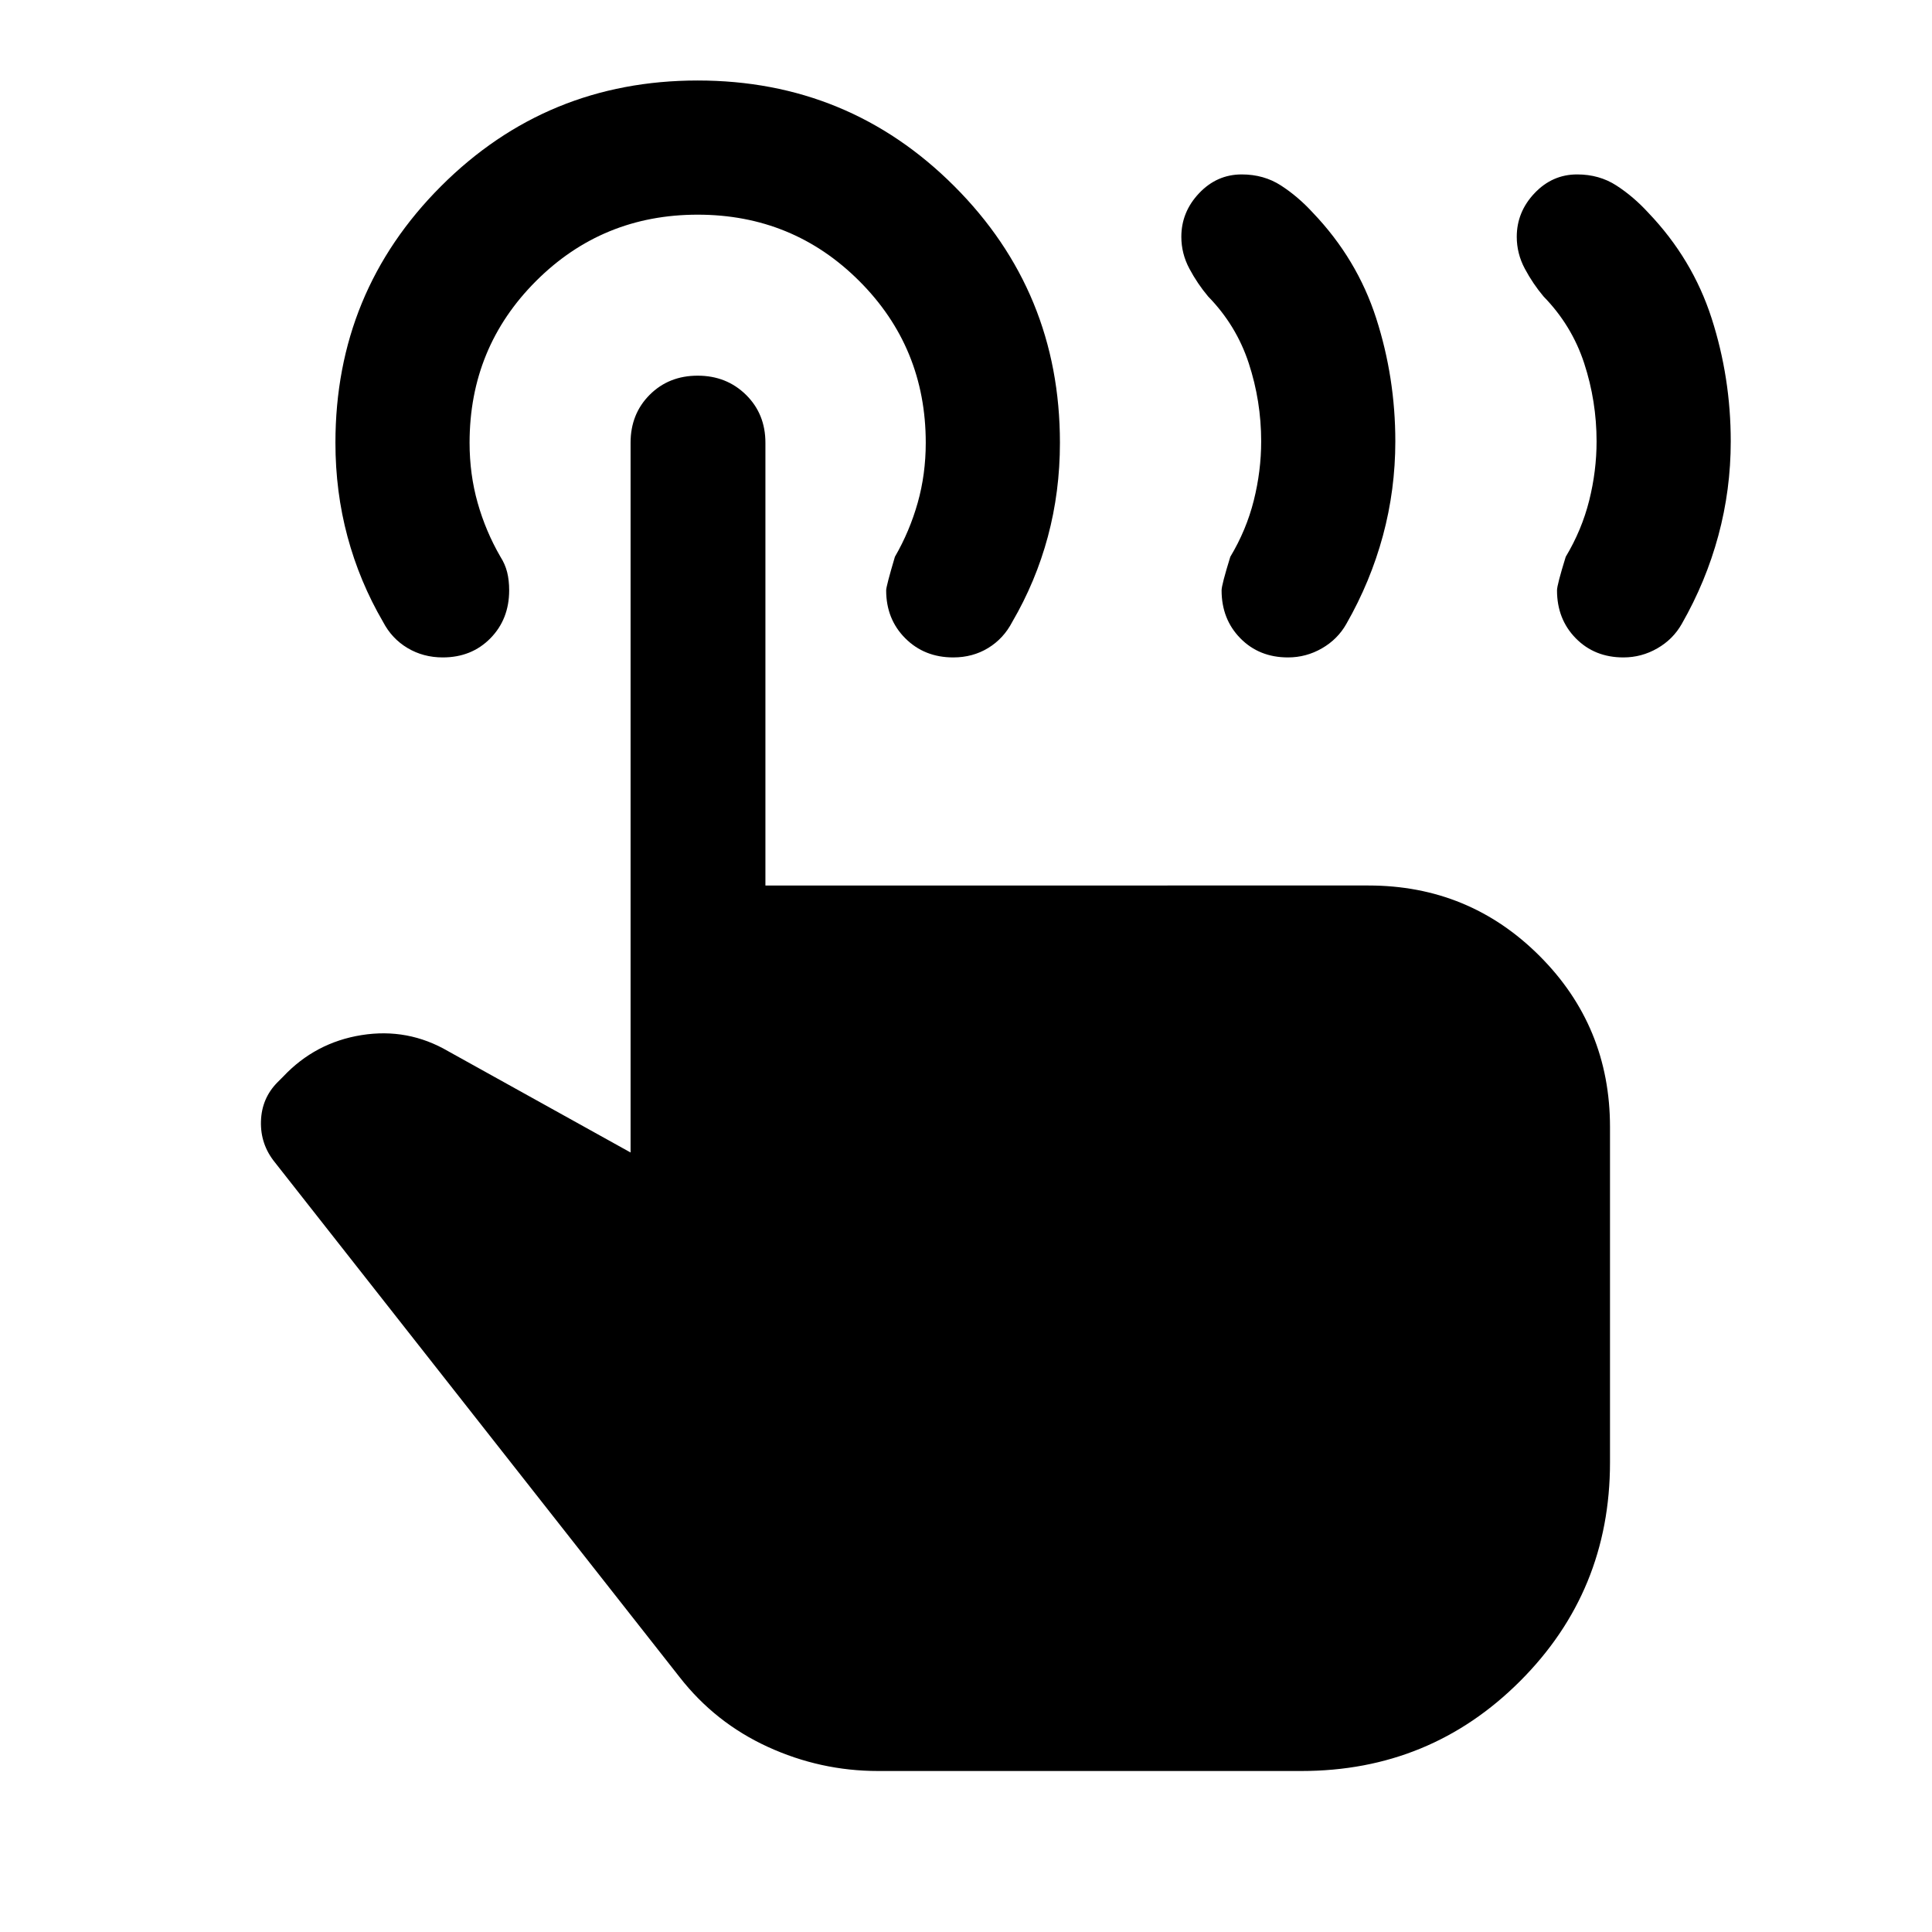 <svg xmlns="http://www.w3.org/2000/svg" height="40" viewBox="0 -960 960 960" width="40"><path d="M806.67-633.33q-14.34 0-23.67-9.5-9.33-9.5-9.33-23.84 0-2.66 4.33-16.66 8-13.34 11.67-28 3.66-14.67 3.66-29.34 0-20-6.16-38.83Q781-798.33 767-812.67q-5.33-6.33-9.33-13.83t-4-15.83q0-12.34 8.83-21.67 8.83-9.33 21.17-9.33 11 0 19.5 5.5t15.83 13.5q22 23 31.5 52.5t9.5 61.16q0 24-6.17 46.84Q847.67-671 835.67-650q-4.34 7.67-12.17 12.17t-16.83 4.5Zm-166.67 0q-14.33 0-23.67-9.5-9.33-9.5-9.33-23.84 0-2.66 4.33-16.66 8-13.34 11.67-28 3.67-14.67 3.67-29.34 0-20-6.17-38.83t-20.17-33.17Q595-819 591-826.5t-4-15.83q0-12.34 8.83-21.67 8.84-9.33 21.17-9.33 11 0 19.5 5.5t15.83 13.5q22 23 31.5 52.5t9.5 61.16q0 24-6.16 46.84Q681-671 669-650q-4.33 7.67-12.17 12.17-7.83 4.5-16.83 4.5ZM436.33-80q-28.66 0-54.83-12-26.17-12-43.83-34.67l-201-255.66q-7.34-9-7-20.5.33-11.5 8.33-19.5l2.67-2.67q16-17 39-20.67 23-3.66 43 8l90.66 50.34V-740q0-14.33 9.5-23.83 9.5-9.5 23.84-9.5 14.33 0 24 9.5 9.66 9.5 9.66 23.83v220H680q50 0 85 35t35 85v166.67q0 64-44.67 108.66Q710.67-80 646.67-80H436.33Zm37.34-553.33q-14.34 0-23.84-9.5t-9.5-23.84q0-2 4.34-16.66Q452-696 456-710.17q4-14.16 4-29.83 0-47.33-33-80.33t-80.33-33q-47.34 0-80.34 33t-33 80.33q0 15.67 4 29.83 4 14.17 11.34 26.84 2.33 3.66 3.33 7.66t1 9q0 14.34-9.33 23.84-9.34 9.5-23.67 9.5-9.67 0-17.5-4.67t-12.17-13q-11.66-20-17.66-42.33-6-22.34-6-46.67 0-75 52.5-127.5t127.5-52.5q75 0 127.5 52.5t52.5 127.5q0 24.33-6 46.67Q514.67-671 503-651q-4.33 8.33-12 13t-17.33 4.67Z"/></svg>
